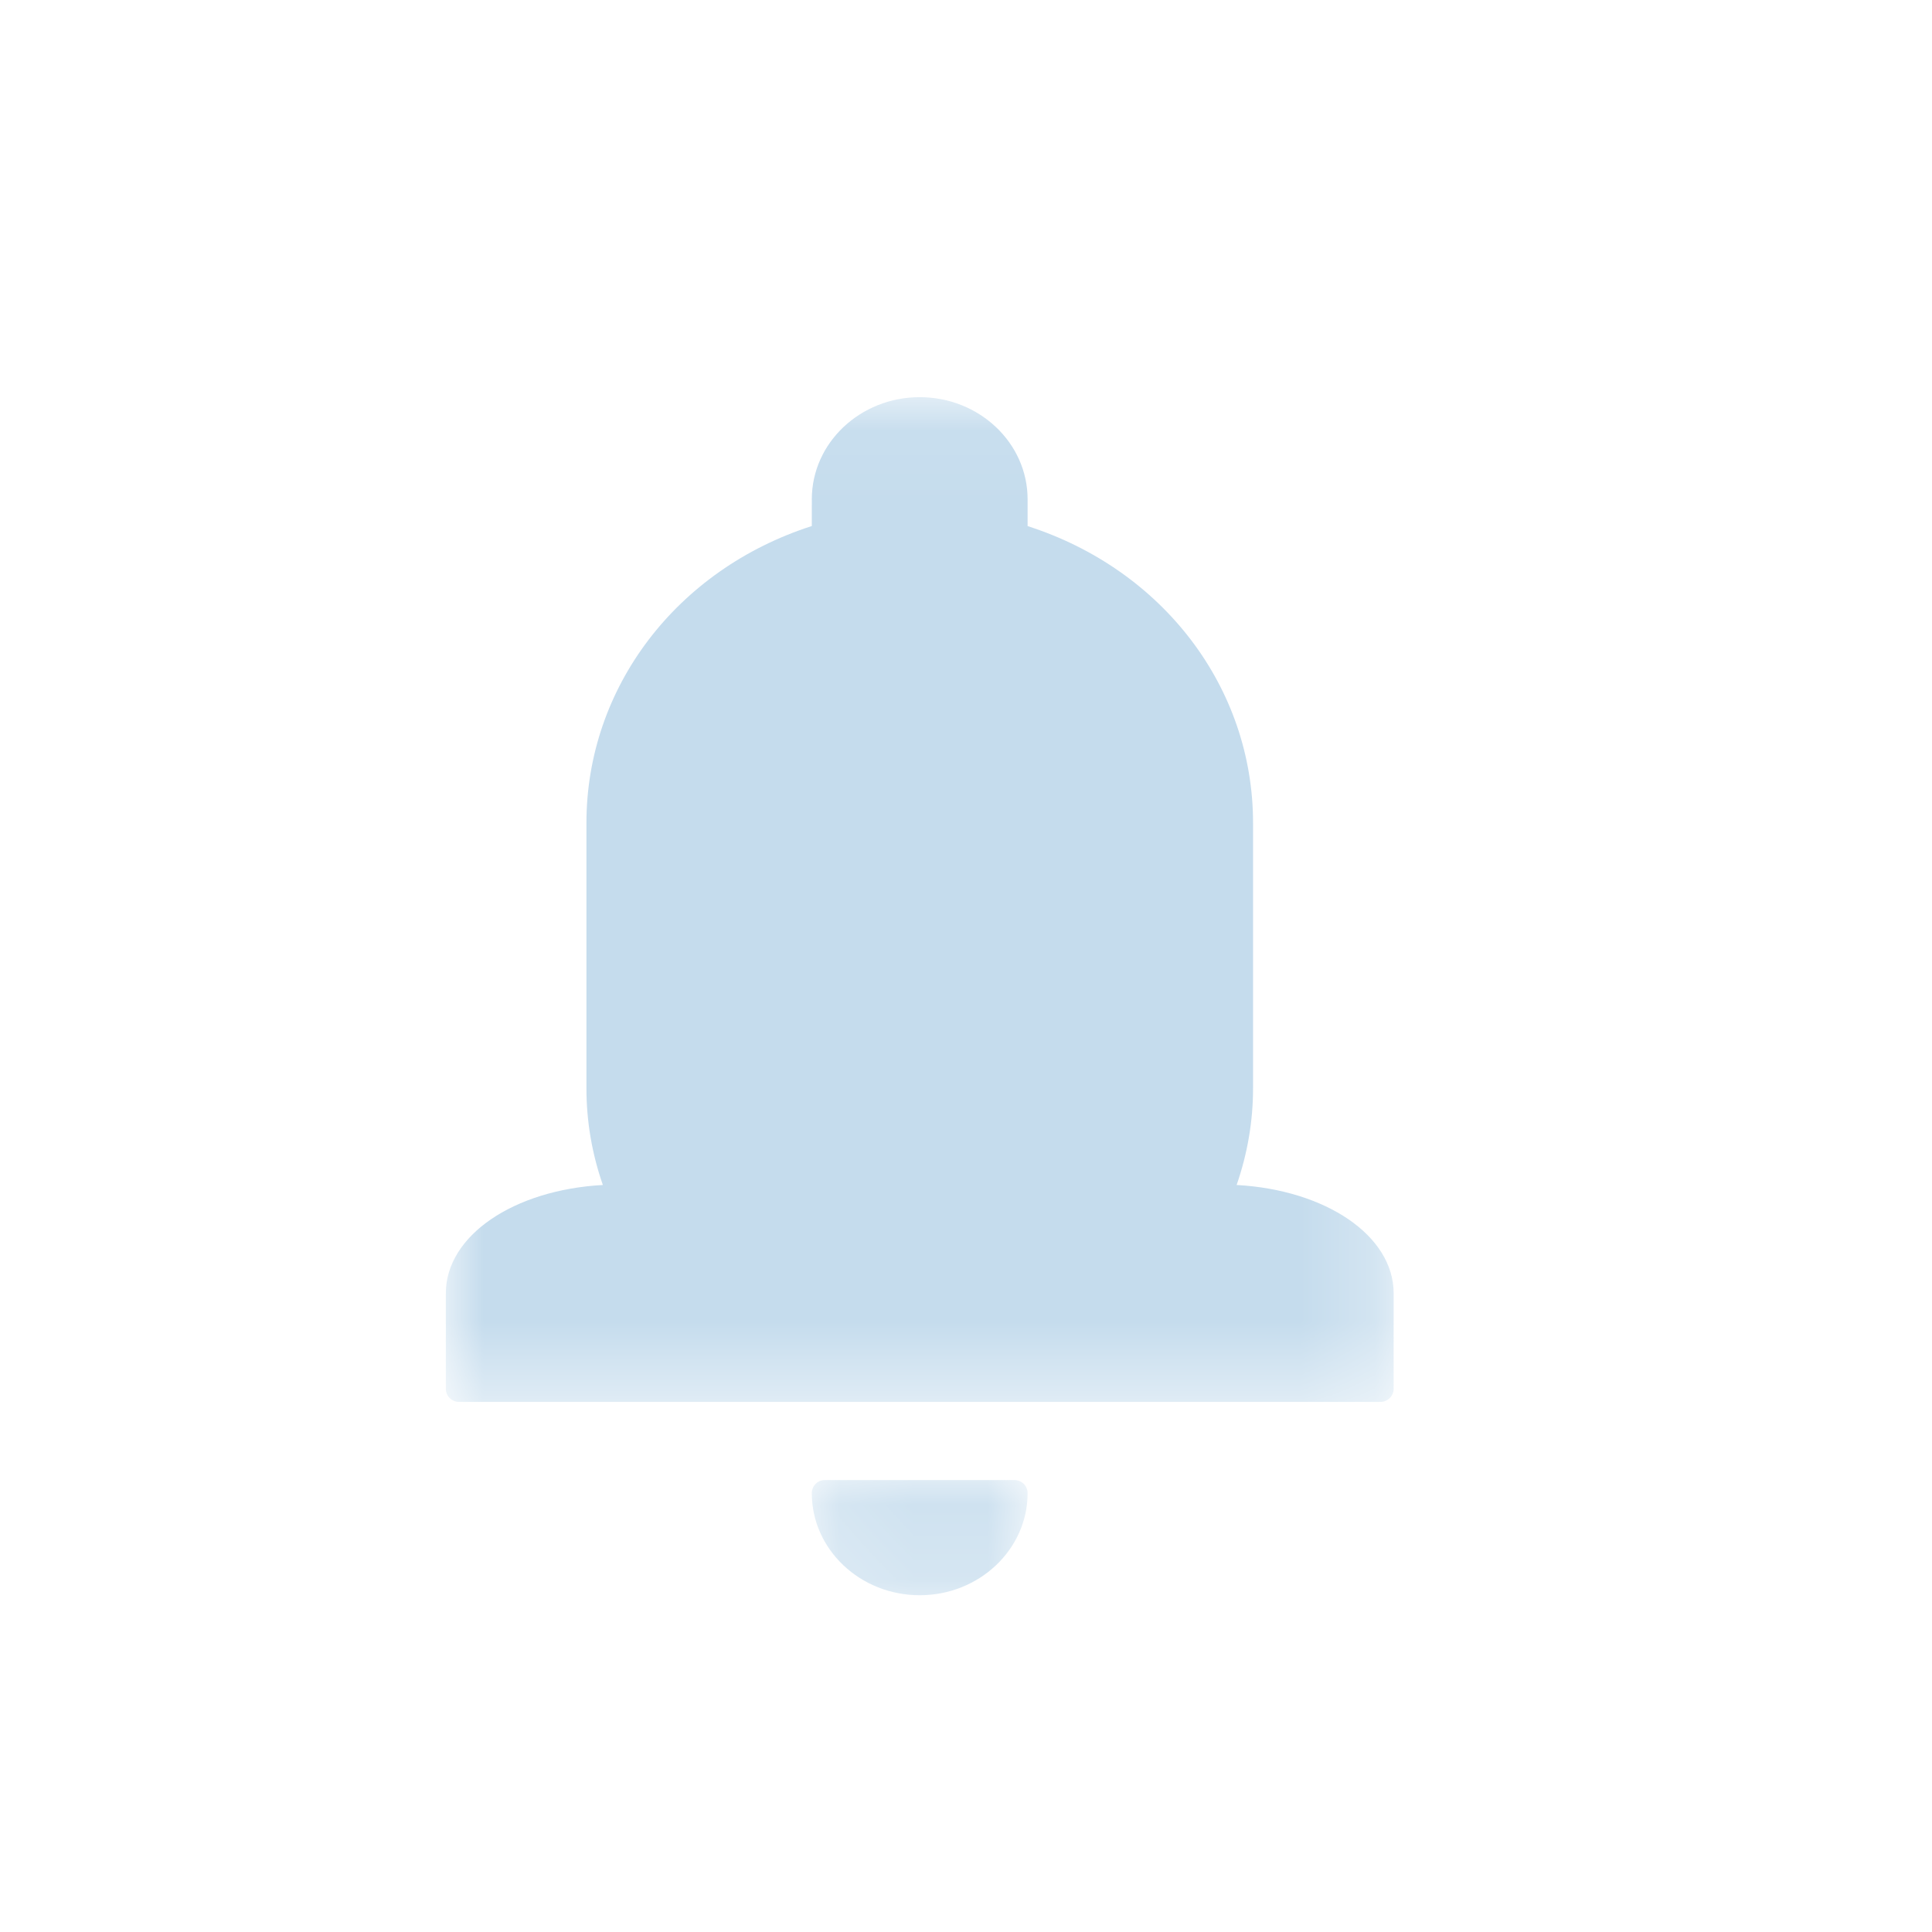 <?xml version="1.0" encoding="UTF-8" standalone="no"?>
<svg width="26px" height="26px" viewBox="0 0 26 26" version="1.1" xmlns="http://www.w3.org/2000/svg" xmlns:xlink="http://www.w3.org/1999/xlink">
    <!-- Generator: Sketch 39.1 (31720) - http://www.bohemiancoding.com/sketch -->
    <title>Artboard Copy</title>
    <desc>Created with Sketch.</desc>
    <defs>
        <polygon id="path-1" points="0.136 1.722 3.04 1.722 3.04 0.172 0.136 0.172 0.136 1.722"></polygon>
        <polygon id="path-3" points="12.754 13.584 12.754 0.063 0 0.063 0 13.584"></polygon>
    </defs>
    <g id="Page-1" stroke="none" stroke-width="1" fill="none" fill-rule="evenodd">
        <g id="Artboard-Copy">
            <g id="Group-2-Copy" transform="translate(6, 5)">
                <g id="Page-1">
                    <g id="Group-3" transform="translate(4.789, 14.746)">
                        <mask id="mask-2" fill="white">
                            <use xlink:href="#path-1"></use>
                        </mask>
                        <g id="Clip-2"></g>
                        <path d="M2.864,0.172 L0.311,0.172 C0.214,0.172 0.136,0.25 0.136,0.349 C0.136,1.106 0.787,1.722 1.588,1.722 C2.388,1.722 3.04,1.106 3.04,0.349 C3.04,0.25 2.961,0.172 2.864,0.172" id="Fill-1" fill="#C5DCED" mask="url(#mask-2)"></path>
                    </g>
                    <g id="Group-6" transform="translate(0, 0.282)">
                        <mask id="mask-4" fill="white">
                            <use xlink:href="#path-3"></use>
                        </mask>
                        <g id="Clip-5"></g>
                        <path d="M10.642,10.665 C10.789,10.241 10.863,9.804 10.863,9.364 L10.863,5.793 C10.863,3.971 9.65,2.382 7.829,1.798 L7.829,1.437 C7.829,0.679 7.178,0.063 6.377,0.063 C5.576,0.063 4.925,0.679 4.925,1.437 L4.925,1.797 C3.105,2.382 1.892,3.972 1.892,5.793 L1.892,9.364 C1.892,9.806 1.966,10.243 2.113,10.665 C0.912,10.731 0,11.347 0,12.122 L0,13.407 C0,13.504 0.078,13.584 0.176,13.584 L12.578,13.584 C12.675,13.584 12.755,13.504 12.755,13.407 L12.755,12.122 C12.755,11.347 11.842,10.731 10.642,10.665" id="Fill-4" fill="#C5DCED" mask="url(#mask-4)"></path>
                    </g>
                </g>
            </g>
        </g>
    </g>
</svg>
